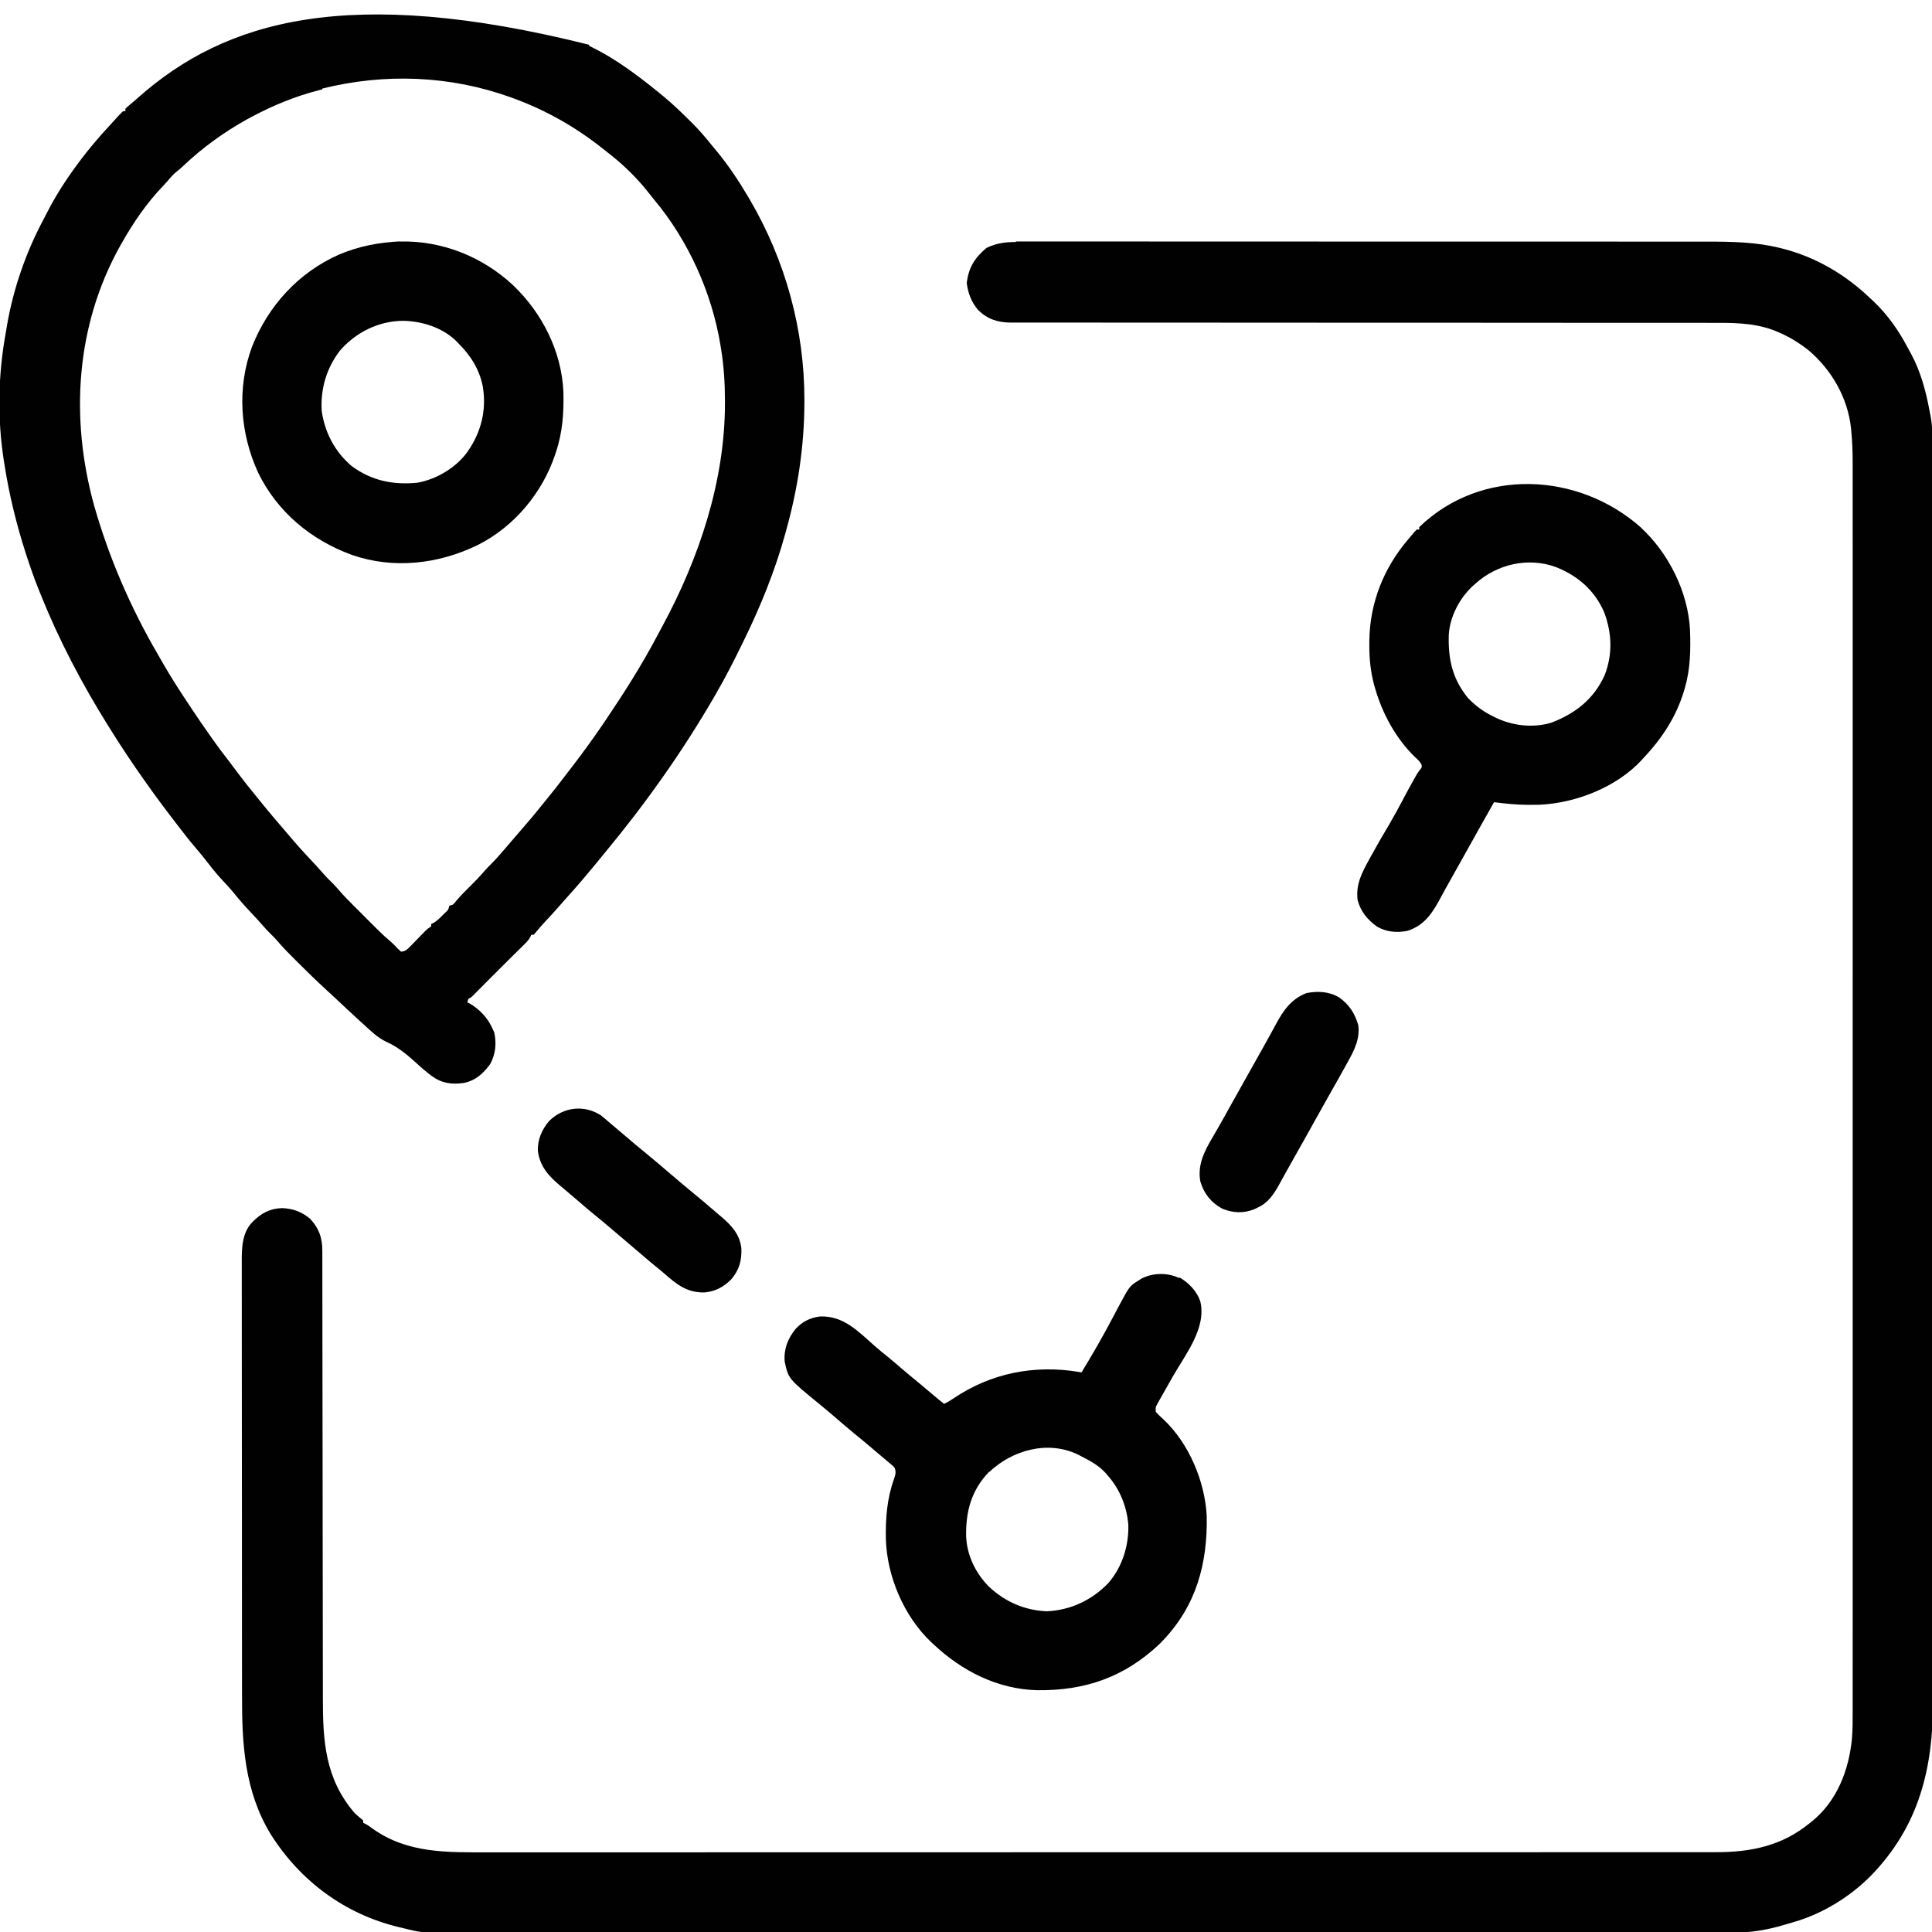 <?xml version="1.0" encoding="UTF-8"?>
<svg version="1.1" viewBox="0 0 1600 1600" xmlns="http://www.w3.org/2000/svg">
<path transform="translate(841 200)" d="m0 0c1.03-0.004 2.06-0.008 3.12-0.012 3.43-0.01 6.87 0.001 10.3 0.013 2.49-0.003 4.99-0.007 7.48-0.012 5.41-0.008 10.8-0.007 16.2 0.002 8.05 0.014 16.1 0.01 24.2 0.003 14.4-0.012 28.8-0.007 43.1 0.005 12.6 0.011 25.2 0.015 37.8 0.014 0.836-8.4e-5 1.67-1.68e-4 2.53-2.55e-4 3.39-3.52e-4 6.79-7.36e-4 10.2-0.001 31.8-0.004 63.7 0.009 95.5 0.029 28.3 0.018 56.5 0.024 84.8 0.019 1.81-3.46e-4 3.62-6.93e-4 5.44-0.001 0.896-1.71e-4 1.79-3.42e-4 2.72-5.18e-4 4.51-8.54e-4 9.02-0.002 13.5-0.002 0.89-1.57e-4 1.78-3.14e-4 2.7-4.76e-4 23.6-4e-3 47.3 0.002 70.9 0.01 2.55 9.07e-4 5.09 0.002 7.64 0.003 1.69 6.01e-4 3.38 0.001 5.07 0.002 11.7 0.004 23.5 0.005 35.2 0.003 15.1-0.002 30.3 0.002 45.4 0.017 8 0.008 16 0.011 24 0.005 5.99-0.003 12 0.004 18 0.015 2.41 0.003 4.82 0.003 7.23-0.002 20.2-0.032 40.5 0.348 60.2 5.27 0.656 0.163 1.31 0.327 1.99 0.495 27.8 7.09 52.4 21.7 73 41.5 0.868 0.804 1.74 1.61 2.63 2.44 11.8 11.3 20.9 24.4 28.4 38.8 0.837 1.59 1.71 3.16 2.58 4.72 7.56 14 12 30.1 14.9 45.7 0.303 1.6 0.623 3.19 0.96 4.78 1.82 9.37 1.77 18.6 1.75 28.1 3e-3 1.87 0.007 3.74 0.011 5.61 0.01 5.14 0.008 10.3 0.004 15.4-0.002 5.59 0.007 11.2 0.015 16.8 0.012 9.79 0.016 19.6 0.016 29.4-5.72e-4 10.5 0.003 21 0.012 31.5 5.6e-4 0.664 0.001 1.33 0.002 2.01 0.002 2.71 0.005 5.41 0.007 8.12 0.025 28.2 0.035 56.4 0.04 84.6 5.24e-4 3.04 0.001 6.07 0.002 9.11 1.94e-4 1.13 1.94e-4 1.13 3.91e-4 2.28 0.003 16.7 0.009 33.4 0.016 50.1 0.003 6.88 0.005 13.8 0.008 20.6 2.91e-4 0.76 5.82e-4 1.52 8.82e-4 2.3 0.017 43.6 0.029 87.2 0.031 131 9.46e-5 1.63 1.9e-4 3.26 2.85e-4 4.89 4.28e-4 7.36 8.33e-4 14.7 0.001 22.1 1.82e-4 3.28 3.66e-4 6.56 5.52e-4 9.85 9.2e-5 1.64 1.82e-4 3.29 2.71e-4 4.93 0.003 51.9 0.025 104 0.061 156 0.028 38.7 0.053 77.5 0.06 116 1.33e-4 0.78 2.67e-4 1.56 4.04e-4 2.36 0.003 17.1 0.004 34.3 0.004 51.4 3.97e-5 6.13 1.97e-4 12.3 4.15e-4 18.4 5.36e-5 1.53 1.02e-4 3.05 1.44e-4 4.58 7.42e-4 24.3 0.016 48.5 0.04 72.8 0.023 24.5 0.03 48.9 0.016 73.4-0.002 3.39-0.004 6.77-0.006 10.2-3.5e-4 0.664-7e-4 1.33-0.001 2.01-0.005 11.1 0.009 22.2 0.029 33.3 0.016 9.68 0.013 19.4-0.004 29.1-0.009 5.51-0.011 11 0.01 16.5 0.198 56-11.6 104-51.6 145-17.2 17.3-39.5 31.1-63 38-0.805 0.241-1.61 0.481-2.44 0.729-2.76 0.818-5.54 1.61-8.31 2.4-0.844 0.242-1.69 0.484-2.56 0.734-15.3 4.16-30.1 5.59-45.9 5.52-1.87 0.003-3.75 0.008-5.62 0.014-5.12 0.012-10.2 0.006-15.4-0.003-5.58-0.007-11.2 0.004-16.7 0.012-9.78 0.012-19.6 0.014-29.3 0.007-10.5-0.007-21-0.007-31.4 0.001-0.664 4.88e-4 -1.33 9.76e-4 -2.01 0.001-2.7 0.002-5.41 0.004-8.11 0.006-27.4 0.021-54.8 0.024-82.2 0.018-3.78-7.56e-4 -7.57-0.001-11.3-0.002-0.751-1.39e-4 -1.5-2.78e-4 -2.28-4.21e-4 -16.7-0.003-33.3 6.37e-5 -50 0.004-2.28 5.82e-4 -4.57 0.001-6.85 0.002-6.12 0.002-12.2 0.003-18.4 0.005-42.7 0.011-85.4 0.015-128 0.008-0.805-1.48e-4 -1.61-2.97e-4 -2.44-4.49e-4 -8.97-0.002-17.9-0.003-26.9-0.005-0.81-1.61e-4 -1.62-3.22e-4 -2.46-4.88e-4 -6.57-0.001-6.57-0.001-9.83-0.002-51.8-0.01-104-0.003-155 0.021-13.1 0.006-26.1 0.012-39.2 0.017-1.21 5.16e-4 -1.21 5.16e-4 -2.44 0.001-24.8 0.011-49.6 0.016-74.4 0.017-0.779 1.28e-5 -1.56 2.56e-5 -2.36 3.87e-5 -17.1 2.28e-4 -34.2-7.78e-4 -51.3-0.003-6.12-7.55e-4 -12.2-0.001-18.4-0.002-1.52-1.63e-4 -3.04-3.3e-4 -4.57-5.03e-4 -24.2-0.003-48.4 0.006-72.6 0.02-25.1 0.014-50.2 0.014-75.2-0.003-2.7-0.002-5.39-0.004-8.09-0.005-0.662-4.2e-4 -1.32-8.41e-4 -2.01-0.001-11.1-0.007-22.2 0.002-33.2 0.016-9.66 0.011-19.3 0.006-29-0.009-5.5-0.009-11-0.011-16.5 0.004-42.1 0.109-42.1 0.109-60.6-4.52-0.957-0.228-1.91-0.457-2.9-0.692-44.5-10.7-81.6-38.2-106-77.1-21.8-36-23.7-75.1-23.6-116 4.12e-4 -4.98-0.011-9.96-0.02-14.9-0.017-9.72-0.022-19.4-0.023-29.2-9.54e-4 -7.91-0.005-15.8-0.011-23.7-0.018-22.4-0.027-44.9-0.025-67.3 7.99e-5 -1.21 1.6e-4 -2.41 2.42e-4 -3.66 8.18e-5 -1.21 1.64e-4 -2.42 2.48e-4 -3.66 8.14e-4 -19.6-0.018-39.2-0.046-58.8-0.029-20.2-0.043-40.3-0.041-60.5 6.63e-4 -11.3-0.005-22.6-0.026-33.9-0.018-9.62-0.023-19.2-0.009-28.9 0.007-4.91 0.007-9.81-0.011-14.7-0.016-4.5-0.013-8.99 0.005-13.5 0.003-1.62-5.31e-4 -3.24-0.012-4.86-0.074-11.5 0.233-24.4 8.76-33.1 7.27-7.32 14.2-11.2 24.6-11.6 8.86 0.3 16.6 3.12 23.4 9 7.2 7.79 9.95 15.6 9.96 26.1 0.002 0.694 0.004 1.39 0.006 2.1 0.005 2.33 0.004 4.66 0.002 6.99 0.002 1.69 0.005 3.37 0.009 5.06 0.008 4.64 0.009 9.27 0.01 13.9 0.002 5 0.009 10 0.017 15 0.011 8.67 0.02 17.3 0.026 26 0.01 13.7 0.031 27.4 0.053 41.1 0.007 4.69 0.015 9.39 0.022 14.1 0.002 1.17 0.004 2.35 0.006 3.55 0.021 13.4 0.04 26.7 0.058 40.1 0.002 1.22 0.003 2.44 0.005 3.7 0.026 19.8 0.045 39.5 0.062 59.3 0.018 20.3 0.046 40.6 0.085 60.9 0.023 12.5 0.037 25 0.039 37.5 0.002 8.59 0.015 17.2 0.036 25.8 0.012 4.95 0.019 9.89 0.013 14.8-0.037 36.1 1.71 67.5 26.4 96.1 2.26 2.14 4.58 4.05 7 6v2c0.572 0.266 1.14 0.531 1.73 0.805 2.37 1.25 4.37 2.71 6.52 4.32 28.9 20.4 61.9 19.3 95.8 19.3 5.49-0.009 11 4.03e-4 16.5 0.007 9.61 0.009 19.2 0.007 28.8-0.002 13.6-0.013 27.2-0.011 40.9-0.004 24.7 0.012 49.4 0.01 74.1-0.002 23.8-0.011 47.6-0.017 71.4-0.016 1.5 8.54e-5 2.99 1.7e-4 4.49 2.55e-4 6.02 3.48e-4 12 7.33e-4 18.1 0.001 16.8 0.001 33.6 0.001 50.5 7.97e-4 1.15-3.9e-5 1.15-3.9e-5 2.32-7.89e-5 24.4-8.98e-4 48.8-0.006 73.2-0.015 0.791-2.73e-4 1.58-5.46e-4 2.4-8.28e-4 12.8-0.004 25.7-0.009 38.5-0.014 50.9-0.019 102-0.025 153-0.02 3.22 3.47e-4 6.44 6.93e-4 9.66 0.001 1.19 1.28e-4 1.19 1.28e-4 2.41 2.59e-4 8.81 9.46e-4 17.6 0.002 26.4 0.003 1.19 1.18e-4 1.19 1.18e-4 2.4 2.39e-4 42.7 0.004 85.4-0.001 128-0.01 1.51-3.03e-4 3.01-6.06e-4 4.52-9.09e-4 0.744-1.5e-4 1.49-2.99e-4 2.25-4.53e-4 1.5-3.01e-4 3-6.02e-4 4.5-9.03e-4 3.74-7.49e-4 7.48-0.002 11.2-0.002 16.4-0.003 32.8-0.005 49.1-0.004 0.738 6.05e-5 1.48 1.21e-4 2.24 1.83e-4 3.71 3.12e-4 7.43 6.45e-4 11.1 9.86e-4 26.9 0.002 53.7-0.002 80.6-0.017 14.2-0.008 28.4-0.011 42.6-0.005 9.49 0.003 19-0.001 28.5-0.011 5.4-0.006 10.8-0.008 16.2-0.002 4.92 0.006 9.85 0.002 14.8-0.009 1.76-0.002 3.53-0.001 5.29 0.004 29.3 0.074 55.2-5.3 78.2-24.3 1.11-0.878 1.11-0.878 2.23-1.77 20.2-16.7 29.8-41.9 32.4-67.3 0.704-7.9 0.673-15.8 0.65-23.7 0.002-1.84 0.005-3.67 0.009-5.51 0.008-5.01 0.003-10-0.004-15-0.005-5.47 0.001-10.9 0.006-16.4 0.007-9.57 0.007-19.1 0.002-28.7-0.008-14.2-0.004-28.5 0.002-42.7 0.01-24 0.01-47.9 0.005-71.9-2.48e-4 -1.09-2.48e-4 -1.09-5.02e-4 -2.21-1.66e-4 -0.73-3.32e-4 -1.46-5.03e-4 -2.21-0.005-22.3-0.006-44.5-0.004-66.8 1.55e-4 -1.49 3.09e-4 -2.98 4.63e-4 -4.47 6.21e-4 -5.99 0.001-12 0.002-18 0.002-16.8 0.003-33.5 0.004-50.3 4.09e-5 -1.14 4.09e-5 -1.14 8.27e-5 -2.31 8.18e-4 -24.3-0.001-48.6-0.006-72.9-1.4e-4 -0.788-2.81e-4 -1.58-4.26e-4 -2.39-0.002-12.8-0.005-25.6-0.007-38.4-0.01-50.7-0.009-101 4.61e-4 -152 0.002-12.8 0.005-25.6 0.007-38.4 1.41e-4 -0.787 2.82e-4 -1.57 4.27e-4 -2.39 0.004-24.3 0.006-48.5 0.005-72.8-2.72e-5 -0.762-5.43e-5 -1.52-8.23e-5 -2.31-6.25e-4 -16.7-0.002-33.5-0.004-50.2-6.58e-4 -5.99-0.001-12-0.002-18-1.55e-4 -1.49-3.12e-4 -2.98-4.72e-4 -4.47-0.002-22.2-3.59e-4 -44.5 0.005-66.7 1.66e-4 -0.728 3.31e-4 -1.46 5.02e-4 -2.21 1.65e-4 -0.727 3.31e-4 -1.45 5.01e-4 -2.2 0.006-24.6 0.003-49.1-0.007-73.7-0.006-14.1-0.006-28.3 0.001-42.4 0.004-9.46 0.002-18.9-0.007-28.4-0.005-5.38-0.006-10.8 8.12e-4 -16.2 0.007-4.91 0.004-9.82-0.006-14.7-2e-3 -1.75-7.31e-4 -3.51 0.004-5.26 0.025-9.11-0.267-18.1-1.14-27.2-0.115-1.21-0.115-1.21-0.232-2.45-2.66-25.1-16-48.3-35.1-64.5-8.75-6.86-17.6-12.2-27.9-16.2-0.704-0.278-1.41-0.556-2.13-0.842-16.5-5.95-33.8-5.78-51-5.72-2.54-0.003-5.07-0.008-7.61-0.014-5.49-0.01-11-0.01-16.5-0.002-8.16 0.011-16.3 0.006-24.5-0.004-13.7-0.015-27.5-0.018-41.2-0.012-18.8 7e-3 -37.5-0.006-56.3-0.024-8.75-0.008-17.5-0.016-26.2-0.023-0.875-7.1e-4 -1.75-0.001-2.65-0.002-20.8-0.017-41.6-0.024-62.4-0.03-0.91-2.54e-4 -1.82-5.08e-4 -2.76-7.69e-4 -14.8-0.004-29.5-0.008-44.3-0.011-13.9-0.003-27.7-0.007-41.6-0.011-1.37-3.75e-4 -1.37-3.75e-4 -2.76-7.58e-4 -20.8-0.006-41.6-0.014-62.4-0.031-0.874-7.08e-4 -1.75-0.001-2.65-0.002-8.72-0.007-17.4-0.015-26.2-0.023-18.7-0.018-37.5-0.027-56.2-0.02-13.6 0.005-27.3-4.44e-5 -40.9-0.016-8.11-0.009-16.2-0.01-24.3 0.002-6.05 0.008-12.1-2.8e-4 -18.2-0.014-2.45-0.003-4.9-0.001-7.35 0.006-3.33 0.009-6.65 3.99e-4 -9.98-0.013-0.952 0.007-1.9 0.014-2.88 0.022-10.7-0.088-19.2-2.83-26.9-10.4-5.61-6.6-8.31-13.8-9.44-22.3 1.53-12.9 6.5-20.8 16.3-29.1 7.96-3.98 16.1-5.01 24.9-4.94z" fill="#000100"/>
<path transform="translate(488,38)" d="m0 0c0.73 0.359 1.46 0.718 2.21 1.09 16.3 8.03 31.5 18.7 45.8 29.9 0.808 0.628 1.62 1.26 2.45 1.9 2.54 2 5.05 4.04 7.55 6.1 0.989 0.802 1.98 1.6 3 2.43 7.66 6.32 14.8 13.1 21.8 20.1 0.871 0.862 1.74 1.72 2.64 2.61 5.17 5.19 9.94 10.6 14.5 16.3 2.07 2.59 4.2 5.13 6.34 7.66 9.2 11.3 17.3 23.4 24.7 35.9 0.655 1.11 1.31 2.21 1.98 3.35 29.6 50.5 45.3 108 45.2 166-0.001 0.764-0.003 1.53-0.004 2.31-0.113 36.1-5.47 71.2-15.2 106-0.42 1.53-0.42 1.53-0.849 3.09-8.4 30.2-20.4 59.8-34.2 87.9-0.534 1.1-1.07 2.19-1.62 3.32-6.73 13.8-13.7 27.4-21.4 40.7-0.484 0.839-0.968 1.68-1.47 2.54-26.5 45.7-57.1 88.7-90.5 129-1.17 1.43-2.34 2.86-3.5 4.29-9.59 11.7-19.3 23.3-29.5 34.5-1.8 1.99-3.56 4-5.31 6.03-3.68 4.24-7.51 8.34-11.3 12.4-2.46 2.65-4.83 5.32-7.09 8.14-0.745 0.859-1.49 1.72-2.26 2.6h-2c-0.244 0.57-0.488 1.14-0.739 1.73-1.49 2.69-3.25 4.49-5.44 6.64-0.828 0.822-1.66 1.64-2.51 2.49-0.867 0.85-1.73 1.7-2.63 2.58-0.855 0.846-1.71 1.69-2.59 2.56-1.65 1.63-3.29 3.25-4.94 4.88-2.4 2.36-4.78 4.74-7.15 7.12-5 5-5 5-7.21 7.2-2.1 2.1-4.19 4.2-6.27 6.31-1.24 1.24-2.47 2.49-3.71 3.73-0.628 0.637-1.26 1.27-1.9 1.93-0.603 0.606-1.21 1.21-1.83 1.84-0.544 0.549-1.09 1.1-1.65 1.67-1.43 1.32-1.43 1.32-3.43 2.32l-1 3c0.538 0.226 1.08 0.451 1.63 0.684 8.37 4.65 15.7 12.5 19.4 21.3 0.433 0.928 0.866 1.86 1.31 2.81 1.97 9.13 1.19 17.9-3.31 26.2-5.79 7.93-12 13.6-21.8 15.7-10.4 1.47-18.5 0.256-27-6.01-4.59-3.52-8.94-7.24-13.2-11.2-7.17-6.57-15.1-12.9-24.1-16.9-7.33-3.41-13.1-9.25-19-14.6-0.513-0.462-1.03-0.924-1.56-1.4-3.51-3.17-6.98-6.38-10.4-9.6-0.573-0.534-1.15-1.07-1.74-1.62-3.15-2.93-6.3-5.87-9.44-8.82-2.41-2.26-4.83-4.5-7.27-6.73-8.21-7.54-16.2-15.3-24.1-23.2-0.519-0.516-1.04-1.03-1.57-1.56-5.33-5.31-10.6-10.6-15.5-16.4-1.58-1.81-3.25-3.5-4.97-5.18-2.29-2.26-4.46-4.56-6.56-7-3.49-4.05-7.15-7.93-10.8-11.8-4.85-5.16-9.44-10.4-13.9-16-2.6-3.13-5.35-6.08-8.14-9.04-4.64-4.95-8.91-10.1-13-15.5-3.11-4.03-6.32-7.94-9.64-11.8-4.9-5.73-9.53-11.6-14.1-17.6-1.46-1.93-2.94-3.84-4.42-5.76-7.86-10.2-15.5-20.5-22.9-31-0.628-0.885-1.26-1.77-1.9-2.68-9.8-13.8-19.1-27.9-28.1-42.3-0.488-0.782-0.976-1.56-1.48-2.37-21.3-34.2-40.4-70.2-55.5-108-0.447-1.08-0.894-2.16-1.36-3.28-3.95-9.67-7.38-19.5-10.6-29.4-0.389-1.2-0.389-1.2-0.786-2.43-7.59-23.6-13.4-47.4-17.3-71.9-0.198-1.22-0.395-2.44-0.599-3.7-5.62-35.9-4.87-71.6 1.6-107 0.377-2.23 0.753-4.47 1.13-6.7 5.27-29.9 15.6-59.6 29.9-86.4 1.08-2.05 2.14-4.11 3.19-6.17 4.77-9.27 9.95-18.1 15.8-26.7 0.447-0.66 0.894-1.32 1.35-2 9.88-14.5 20.7-28.1 32.6-41 1.12-1.24 2.25-2.48 3.37-3.72 1.19-1.3 2.38-2.6 3.57-3.91 0.568-0.629 1.14-1.26 1.72-1.91 1.41-1.53 2.87-3 4.34-4.47h2v-2c1.26-1.3 1.26-1.3 3.12-2.88 1.11-0.938 1.11-0.938 2.24-1.89 0.87-0.736 1.74-1.47 2.64-2.23 1.48-1.31 1.48-1.31 2.98-2.64 71.6-63.2 173-93.5 373-43.4zm-221 36c-0.885 0.22-1.77 0.441-2.68 0.667-19.7 5.01-38.4 12.7-56.3 22.3-1.14 0.612-2.28 1.22-3.46 1.86-19.2 10.7-36.8 23.4-52.7 38.5-2.84 2.63-2.84 2.63-5.52 4.76-2.09 1.68-3.73 3.32-5.45 5.37-2.04 2.4-4.1 4.74-6.28 7.02-13.3 13.9-24.1 29.8-33.6 46.5-0.487 0.86-0.974 1.72-1.48 2.61-37 66.3-41.5 143-21.6 215 12.2 42.9 30 84.2 52.6 123 1.49 2.55 2.95 5.11 4.4 7.68 6.9 12.1 14.5 23.7 22.2 35.3 0.501 0.752 1 1.5 1.52 2.28 5.52 8.27 11.1 16.5 16.9 24.6 0.726 1.03 0.726 1.03 1.47 2.08 3.72 5.25 7.59 10.4 11.5 15.4 2.33 3 4.6 6.04 6.86 9.08 6.19 8.34 12.6 16.4 19.2 24.4 1.29 1.57 2.57 3.15 3.85 4.73 5.06 6.24 10.3 12.4 15.5 18.4 2.03 2.35 4.04 4.71 6.04 7.08 5.88 6.95 11.9 13.7 18.2 20.3 2.98 3.16 5.92 6.34 8.75 9.64 2.82 3.28 5.83 6.31 8.94 9.31 1.87 1.92 3.6 3.88 5.35 5.91 3.66 4.2 7.52 8.17 11.5 12.1 0.704 0.705 1.41 1.41 2.13 2.13 1.48 1.48 2.96 2.95 4.43 4.43 2.24 2.24 4.48 4.48 6.72 6.73 1.45 1.44 2.89 2.89 4.34 4.33 0.659 0.661 1.32 1.32 2 2 3.86 3.84 7.82 7.49 12 11 1.8 1.61 3.41 3.32 5.04 5.11l2.75 2.5c3.81-0.192 5.66-2.32 8.22-4.96 0.786-0.8 1.57-1.6 2.38-2.42 0.811-0.841 1.62-1.68 2.46-2.55 1.61-1.66 3.23-3.31 4.85-4.96 0.713-0.737 1.43-1.47 2.16-2.23 1.93-1.86 1.93-1.86 4.93-3.86v-2c0.812-0.325 0.812-0.325 1.64-0.656 3.18-1.81 5.57-4.26 8.11-6.84 0.507-0.499 1.01-0.998 1.54-1.51 2.84-2.52 2.84-2.52 3.71-5.99 0.99-0.33 1.98-0.66 3-1 1.41-1.39 1.41-1.39 2.81-3.19 3.52-4.17 7.31-7.98 11.2-11.8 4.34-4.29 8.55-8.62 12.5-13.3 1.59-1.83 3.27-3.52 5-5.22 3.71-3.66 7.11-7.54 10.5-11.5 0.884-1.03 1.77-2.06 2.65-3.09 1.51-1.76 3.01-3.51 4.51-5.27 3.28-3.84 6.59-7.65 9.91-11.5 4.8-5.51 9.52-11.1 14-16.8 2.05-2.59 4.15-5.14 6.26-7.69 4.48-5.47 8.81-11.1 13.1-16.7 1.74-2.27 3.48-4.54 5.23-6.8 9.12-11.8 17.9-23.9 26.3-36.2 0.694-1.02 1.39-2.04 2.1-3.09 15.6-23.1 30.5-46.5 43.5-71.2 1.35-2.55 2.71-5.08 4.08-7.61 30.3-56.1 51.6-120 51.6-184 6.75e-4 -0.812 0.001-1.62 0.002-2.46-0.019-14.5-0.908-28.6-3.25-42.9-0.15-0.955-0.301-1.91-0.456-2.89-7.12-43.5-26.7-87-55.3-121-1.17-1.39-2.28-2.81-3.39-4.25-10.2-13.2-22.6-25.2-35.9-35.3-1.26-0.999-2.52-2-3.78-3-22.2-17.5-46.6-31.3-73.2-41-1.14-0.415-1.14-0.415-2.3-0.839-50.1-18-104-20.1-156-7.16z" fill="#000100"/>
<path transform="translate(977 1058)" d="m0 0c7.6 4.54 14.1 11.2 17 19.6 5.43 22.2-12.4 44.2-22.8 62.5-2.1 3.69-4.2 7.39-6.28 11.1-0.677 1.2-1.36 2.4-2.04 3.59-0.956 1.68-1.9 3.36-2.84 5.04-0.546 0.964-1.09 1.93-1.65 2.92-1.45 2.7-1.45 2.7-1.17 6.57 2.05 2.3 4.25 4.33 6.54 6.38 21 19.9 34.1 51.2 35.6 79.8 0.724 39.1-8.5 73.9-36.2 103-0.804 0.846-1.61 1.69-2.44 2.56-29.1 27.7-61.7 39.2-102 38.7-32.8-0.906-62.3-16-85.8-38.2-1.03-0.951-1.03-0.951-2.08-1.92-22.3-21.3-36.2-54.1-37.2-84.7-0.333-17.5 0.867-33.7 6.75-50.2 1.21-3.49 1.84-5.64 0.538-9.12-1.27-1.53-1.27-1.53-2.92-2.85-0.607-0.517-1.21-1.03-1.84-1.57-0.656-0.544-1.31-1.09-1.99-1.65-0.675-0.571-1.35-1.14-2.04-1.73-1.39-1.18-2.79-2.35-4.18-3.52-1.85-1.55-3.69-3.11-5.52-4.67-4.91-4.19-9.86-8.33-14.9-12.4-5.12-4.17-10.1-8.49-15.1-12.8-4.53-3.94-9.13-7.77-13.8-11.6-25.7-21-25.7-21-28.8-35.2-0.846-10.3 2.51-19 9-27 5.54-6.09 12.2-9.46 20.4-10.4 19.4-0.631 31.4 12.3 45 24.3 3.84 3.36 7.79 6.58 11.8 9.79 3.31 2.72 6.56 5.51 9.81 8.31 5.01 4.31 10.1 8.54 15.2 12.7 3.8 3.12 7.55 6.3 11.3 9.49 3.12 2.66 6.29 5.26 9.5 7.8 2.67-1.28 5.11-2.68 7.55-4.36 31.1-21.1 67-28.2 104-22.1 0.746 0.144 1.49 0.289 2.26 0.438 3.92-6.43 7.72-12.9 11.5-19.4 0.45-0.774 0.901-1.55 1.36-2.34 4.62-7.98 9.01-16.1 13.3-24.2 0.536-1.01 1.07-2.01 1.62-3.05 1.09-2.05 2.17-4.1 3.25-6.16 8.78-16.4 8.78-16.4 16.5-21.2 0.703-0.452 1.41-0.905 2.13-1.37 9.46-4.88 21.5-5.08 31.1-0.512zm-158 161c-14.4 15-19.2 32.4-18.9 52.8 0.467 16 7.88 31.3 19.2 42.5 13.4 12.4 29.3 19.3 47.6 20.1 19.6-0.862 37.3-9.21 50.9-23.3 11.7-13.4 17.3-31.5 16.6-49.1-1.49-14.8-7.02-28.8-17-40-0.547-0.65-1.09-1.3-1.66-1.97-5.75-6.34-12.8-10.2-20.3-14-0.969-0.509-1.94-1.02-2.94-1.54-24.9-11.8-54-3.67-73.3 14.6z" fill="#000100"/>
<path transform="translate(1359 437)" d="m0 0c23 21.3 39 53.3 40.6 84.8 0.578 16.2 0.351 31.9-4.18 47.6-0.204 0.717-0.407 1.43-0.617 2.17-6.33 21.5-18.1 39.6-33.4 55.8-0.864 0.978-0.864 0.978-1.75 1.98-20.8 22.5-54.4 35.7-84.6 37.1-2.51 0.06-5.01 0.079-7.52 0.077-0.901 6.45e-4 -1.8 0.001-2.73 0.002-9.23-0.071-18.3-1.02-27.5-2.19-6.89 12.1-13.7 24.3-20.5 36.5-5.26 9.49-10.6 19-15.9 28.4-2.48 4.37-4.93 8.74-7.29 13.2-6.86 12.9-13.5 23.9-28.2 28.5-8.75 1.67-17.4 0.916-25.1-3.6-7.9-5.78-13.5-12.4-16-22-1.62-13.2 3.67-22.8 9.88-34.1 0.563-1.03 1.13-2.07 1.71-3.13 4.66-8.5 9.54-16.9 14.5-25.2 4.13-7.04 8.03-14.2 11.8-21.4 2.44-4.68 4.98-9.31 7.54-13.9 0.417-0.76 0.835-1.52 1.26-2.3 1.61-2.9 3.11-5.58 5.21-8.15 1.34-1.67 1.34-1.67 1.11-3.72-1.31-2.74-3.09-4.28-5.34-6.33-16.1-15.6-27.3-36.3-33.4-57.8-0.199-0.704-0.398-1.41-0.602-2.13-2.93-10.9-4.01-21.6-3.96-32.9 0.005-1.28 0.01-2.55 0.015-3.87 0.386-31.2 12-60.3 32.3-83.9 0.98-1.18 0.98-1.18 1.98-2.38 3.52-4.17 3.52-4.17 5.02-5.62h2v-2c51.4-49.6 132-45.7 184 0.688zm-137 46.3c-0.748 0.643-1.5 1.29-2.27 1.95-10.9 10-19 25.4-19.9 40.3-0.631 20.2 2.85 36.4 15.8 52.4 5.89 6.13 12 10.8 19.5 14.6 0.839 0.43 1.68 0.861 2.54 1.3 14.4 7.21 31.5 9.3 47.2 4.62 19.9-7.69 35-19.5 44-39.2 6.83-17.6 6.09-35.2-0.52-52.6-7.88-17.9-21.8-29.9-39.7-37-23-8.47-48.6-2.58-66.7 13.6z" fill="#000100"/>
<path transform="translate(331 200)" d="m0 0c34.9-0.847 68.2 12.4 93.7 36 24.3 23.2 40.4 54.8 41.9 88.7 0.381 17.1-0.649 33.1-6.11 49.5-0.206 0.629-0.412 1.26-0.625 1.91-10.6 32-34 60.1-64.3 75.3-32.5 15.8-69.6 20.1-104 8.19-33.9-12.3-62-35.6-77.9-68.4-14.9-32.7-17.6-69.8-4.98-104 13.4-34 38.5-61.5 72.1-76.4 16.2-6.84 32.9-10.1 50.5-10.9zm-49.8 90.8c-10.9 14.4-15.8 31.3-14.8 49.3 2.51 18.1 11 34.2 25 46 16.4 12 34 15.6 54 13.7 15.9-2.74 32-12.3 41.5-25.3 11.6-16.4 16.2-34.8 12.9-54.6-2.85-14.2-10.1-25.6-20.4-35.8-0.612-0.634-1.22-1.27-1.86-1.92-11.5-11.1-28.6-16.4-44.3-16.5-20.4 0.396-38.8 9.71-52.1 25.1z" fill="#000100"/>
<path transform="translate(498 924)" d="m0 0c2.59 2.04 5.07 4.17 7.54 6.34 1.02 0.862 2.04 1.72 3.06 2.58 3.33 2.79 6.63 5.61 9.94 8.42 2.21 1.88 4.42 3.75 6.62 5.62 0.542 0.459 1.08 0.919 1.64 1.39 3.36 2.84 6.75 5.64 10.2 8.42 5.42 4.41 10.7 8.96 16 13.5 7.26 6.25 14.6 12.4 22 18.5 6.1 4.97 12.1 10.1 18 15.2 1.31 1.13 2.64 2.25 3.97 3.37 8.66 7.35 15.6 14.6 17 26.4 0.343 10.2-1.57 17.5-8.07 25.4-6.12 6.42-13.4 10.4-22.3 11.2-14.5 0.334-23-6.46-33.4-15.6-2.29-2-4.65-3.9-7.01-5.81-5.42-4.41-10.7-8.96-16-13.5-4.95-4.26-9.94-8.46-14.9-12.7-1.65-1.39-3.29-2.79-4.93-4.18-5.01-4.25-10-8.48-15.1-12.6-4.8-3.91-9.52-7.92-14.2-12-2.97-2.56-5.95-5.11-8.96-7.63-0.871-0.732-0.871-0.732-1.76-1.48-1.09-0.917-2.19-1.83-3.28-2.75-9.64-8.09-16.9-16-18.6-28.8-0.449-9.28 3.36-18 9.28-24.9 11.9-11.8 29.4-13.8 43.5-4.34z" fill="#000100"/>
<path transform="translate(1109 826)" d="m0 0c8.36 5.96 12.8 12.9 15.8 22.7 1.8 11.4-3.45 21.5-8.88 31.2-0.574 1.04-1.15 2.08-1.74 3.16-1.78 3.22-3.58 6.44-5.38 9.65-0.54 0.962-1.08 1.92-1.64 2.92-2.65 4.71-5.31 9.41-7.98 14.1-3.67 6.47-7.28 13-10.9 19.5-5.2 9.37-10.4 18.7-15.7 28-2.78 4.89-5.53 9.79-8.24 14.7-0.573 1.03-1.15 2.07-1.74 3.13-1.09 1.96-2.17 3.93-3.24 5.9-4.49 8.07-9.12 15.2-17.8 19.1-1 0.473-2.01 0.946-3.04 1.43-8.59 3.5-17.5 3.07-26.1-0.422-9.26-4.95-15.3-12.4-18.3-22.4-2.58-13.1 2.89-24.6 9.41-35.6 1.16-2.01 2.33-4.02 3.49-6.04 0.605-1.04 1.21-2.09 1.83-3.16 3.19-5.54 6.27-11.1 9.36-16.7 4.63-8.35 9.29-16.7 14-25 4.46-7.87 8.88-15.8 13.3-23.7 0.969-1.74 1.94-3.49 2.91-5.23 2.68-4.82 5.36-9.64 7.95-14.5 6.29-11.7 12.8-21.4 25.6-26.3 9.3-1.86 18.7-1.36 27 3.57z" fill="#000100"/>
</svg>

